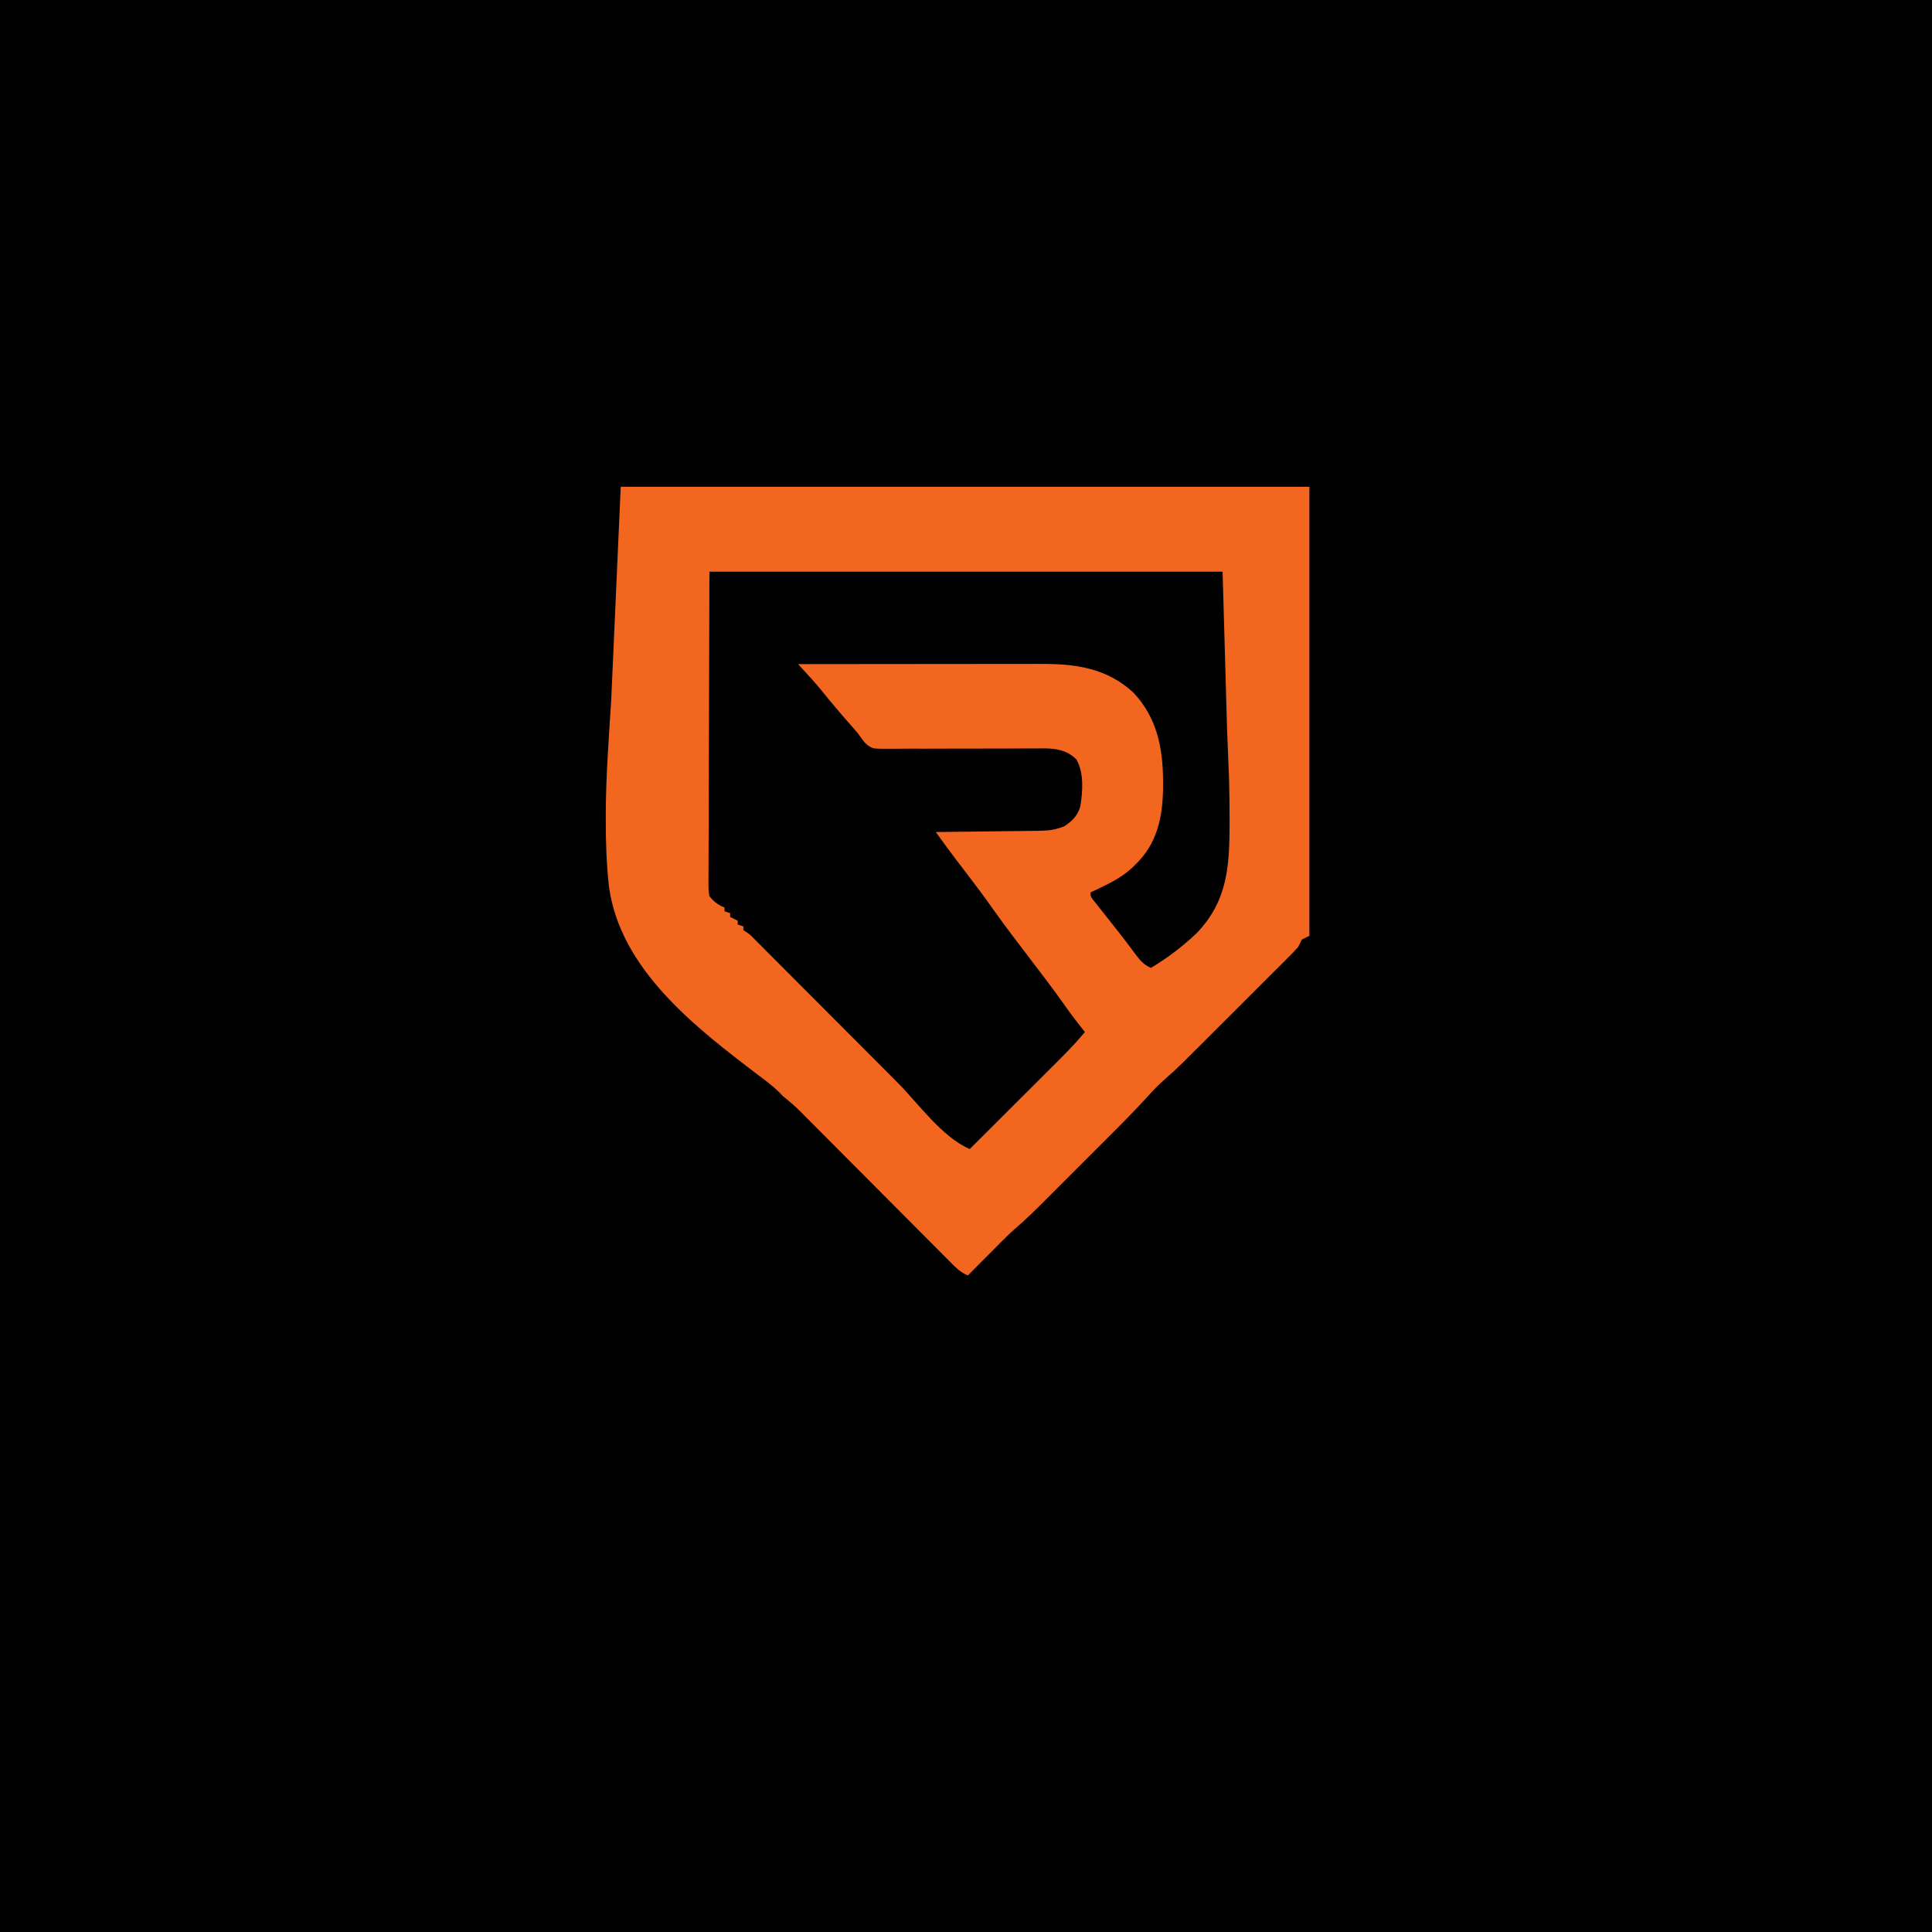 <?xml version="1.0" encoding="UTF-8"?>
<svg version="1.1" xmlns="http://www.w3.org/2000/svg" width="1024" height="1024">
<path d="M0 0 C337.92 0 675.84 0 1024 0 C1024 337.92 1024 675.84 1024 1024 C686.08 1024 348.16 1024 0 1024 C0 686.08 0 348.16 0 0 Z " fill="#010101" transform="translate(0,0)"/>
<path d="M0 0 C120.45 0 240.9 0 365 0 C365 78.54 365 157.08 365 238 C363.02 238.99 363.02 238.99 361 240 C360.332 241.333 359.665 242.666 359 244 C356.988 246.197 354.956 248.307 352.841 250.402 C352.21 251.035 351.579 251.668 350.929 252.32 C348.84 254.412 346.744 256.497 344.648 258.582 C343.19 260.039 341.733 261.496 340.275 262.954 C337.217 266.011 334.155 269.064 331.09 272.115 C327.178 276.011 323.273 279.912 319.369 283.816 C316.357 286.829 313.341 289.839 310.325 292.848 C308.885 294.284 307.446 295.721 306.008 297.159 C303.986 299.179 301.961 301.195 299.935 303.21 C299.35 303.796 298.765 304.382 298.162 304.985 C295.169 307.955 292.116 310.794 288.92 313.544 C285.472 316.529 282.379 319.679 279.349 323.081 C272.913 330.169 266.197 336.949 259.422 343.711 C258.158 344.976 256.894 346.241 255.63 347.506 C253.006 350.131 250.381 352.754 247.754 355.376 C244.407 358.718 241.064 362.064 237.722 365.412 C235.123 368.015 232.521 370.616 229.918 373.216 C228.685 374.448 227.452 375.682 226.22 376.916 C220.518 382.627 214.828 388.297 208.684 393.54 C206.06 395.815 203.637 398.252 201.188 400.715 C200.688 401.215 200.189 401.716 199.675 402.232 C198.114 403.798 196.557 405.368 195 406.938 C193.929 408.014 192.857 409.09 191.785 410.166 C189.187 412.775 186.593 415.386 184 418 C179.938 416.383 177.222 413.49 174.209 410.436 C173.641 409.869 173.073 409.301 172.488 408.716 C170.614 406.84 168.746 404.957 166.879 403.074 C165.574 401.766 164.269 400.458 162.964 399.15 C159.527 395.706 156.096 392.256 152.667 388.804 C149.187 385.304 145.702 381.809 142.217 378.314 C136.581 372.661 130.949 367.005 125.322 361.344 C122.22 358.224 119.112 355.11 116 352 C114.583 350.575 113.166 349.15 111.75 347.724 C109.574 345.535 107.395 343.348 105.216 341.161 C104.071 340.011 102.927 338.86 101.784 337.708 C100.119 336.031 98.45 334.357 96.781 332.684 C96.023 331.918 96.023 331.918 95.25 331.137 C92.312 328.198 89.243 325.59 86 323 C84.932 321.889 84.932 321.889 83.842 320.755 C80.467 317.483 76.839 314.764 73.077 311.958 C39.656 286.537 -0.221 255.996 -6.242 211.875 C-7.538 200.338 -7.924 188.849 -7.91 177.246 C-7.912 176.068 -7.914 174.891 -7.916 173.677 C-7.876 153.533 -6.337 133.555 -5.062 113.438 C-3.392 76.003 -1.721 38.569 0 0 Z " fill="#F36620" transform="translate(329,258)"/>
<path d="M0 0 C89.76 0 179.52 0 272 0 C272.784 27.596 273.567 55.193 274.375 83.625 C274.721 92.259 275.067 100.892 275.423 109.788 C275.583 116.752 275.717 123.7 275.711 130.664 C275.712 131.565 275.713 132.466 275.714 133.394 C275.666 156.175 274.636 174.553 258.236 191.621 C250.796 198.645 242.795 204.773 234 210 C229.912 208.155 228.121 205.875 225.438 202.25 C224.556 201.072 223.673 199.895 222.789 198.719 C222.333 198.108 221.877 197.497 221.407 196.867 C219.089 193.791 216.7 190.772 214.312 187.75 C213.396 186.583 212.479 185.417 211.562 184.25 C209.967 182.222 208.362 180.203 206.75 178.188 C206.111 177.383 205.471 176.579 204.812 175.75 C204.262 175.064 203.712 174.378 203.145 173.672 C202 172 202 172 202 170 C203.062 169.504 204.124 169.007 205.219 168.496 C212.968 164.801 220.048 161.345 226 155 C226.806 154.188 226.806 154.188 227.629 153.359 C238.318 141.893 240.558 127.364 240.438 112.25 C240.432 111.256 240.432 111.256 240.427 110.241 C240.3 92.932 236.999 77.092 224.688 64.062 C210.687 51.172 194.386 48.836 176.078 48.886 C174.668 48.887 173.259 48.887 171.849 48.886 C168.037 48.886 164.226 48.892 160.414 48.899 C156.425 48.905 152.436 48.905 148.447 48.907 C140.9 48.91 133.353 48.918 125.806 48.928 C117.211 48.939 108.616 48.945 100.021 48.95 C82.348 48.96 64.674 48.978 47 49 C48.008 50.1 48.008 50.1 49.036 51.222 C49.925 52.195 50.814 53.169 51.73 54.172 C52.609 55.132 53.487 56.092 54.391 57.081 C57.552 60.618 60.529 64.279 63.508 67.969 C67.981 73.41 72.633 78.699 77.268 84.003 C79 86 79 86 80.143 87.697 C82.152 90.462 83.759 92.62 87.105 93.645 C89.641 93.879 92.096 93.897 94.642 93.839 C95.596 93.845 96.549 93.851 97.532 93.857 C100.676 93.869 103.817 93.833 106.961 93.797 C109.153 93.799 111.345 93.804 113.537 93.813 C119.304 93.828 125.071 93.804 130.838 93.769 C140.062 93.719 149.285 93.721 158.509 93.736 C161.724 93.734 164.938 93.712 168.153 93.687 C170.135 93.684 172.117 93.681 174.099 93.679 C174.987 93.666 175.874 93.654 176.789 93.641 C183.51 93.661 189.482 94.482 194.438 99.438 C198.644 106.337 197.886 116.9 196.539 124.652 C194.897 129.684 192.262 132.158 188 135 C183.762 136.684 180.173 137.263 175.627 137.319 C174.387 137.339 173.146 137.359 171.867 137.379 C170.529 137.391 169.19 137.403 167.852 137.414 C166.47 137.433 165.089 137.452 163.707 137.473 C160.087 137.524 156.467 137.564 152.847 137.601 C149.147 137.641 145.446 137.692 141.746 137.742 C134.498 137.839 127.249 137.923 120 138 C121.251 139.726 122.502 141.451 123.754 143.177 C124.451 144.137 125.148 145.098 125.866 146.088 C129.135 150.549 132.505 154.929 135.875 159.312 C140.837 165.794 145.719 172.311 150.427 178.979 C156.72 187.878 163.346 196.536 169.969 205.191 C176.344 213.524 182.7 221.85 188.744 230.427 C192.019 235.067 195.455 239.563 199 244 C193.259 251.023 186.803 257.323 180.383 263.715 C179.158 264.938 177.934 266.161 176.709 267.384 C173.506 270.584 170.299 273.781 167.092 276.977 C163.812 280.246 160.535 283.519 157.258 286.791 C150.841 293.197 144.422 299.599 138 306 C123.372 299.801 110.772 281.887 99.588 270.656 C96.831 267.89 94.072 265.127 91.312 262.363 C84.33 255.37 77.352 248.373 70.375 241.375 C62.804 233.782 55.233 226.19 47.657 218.603 C44.38 215.321 41.105 212.037 37.832 208.75 C35.804 206.714 33.773 204.68 31.742 202.647 C30.351 201.253 28.963 199.858 27.575 198.462 C26.335 197.221 26.335 197.221 25.07 195.956 C24.352 195.236 23.634 194.516 22.895 193.774 C20.921 191.829 20.921 191.829 18 190 C18 189.34 18 188.68 18 188 C17.01 187.67 16.02 187.34 15 187 C15 186.34 15 185.68 15 185 C13.68 184.34 12.36 183.68 11 183 C11 182.34 11 181.68 11 181 C10.01 180.67 9.02 180.34 8 180 C8 179.34 8 178.68 8 178 C7.423 177.752 6.845 177.505 6.25 177.25 C3.544 175.746 1.945 174.429 0 172 C-0.492 168.822 -0.492 168.822 -0.481 164.989 C-0.486 163.933 -0.486 163.933 -0.491 162.856 C-0.498 160.489 -0.476 158.123 -0.454 155.757 C-0.453 154.034 -0.453 152.312 -0.456 150.589 C-0.456 145.973 -0.433 141.357 -0.405 136.741 C-0.382 132.411 -0.381 128.081 -0.378 123.75 C-0.357 111.084 -0.302 98.417 -0.25 85.75 C-0.168 57.453 -0.085 29.155 0 0 Z " fill="#020101" transform="translate(376,303)"/>
</svg>
